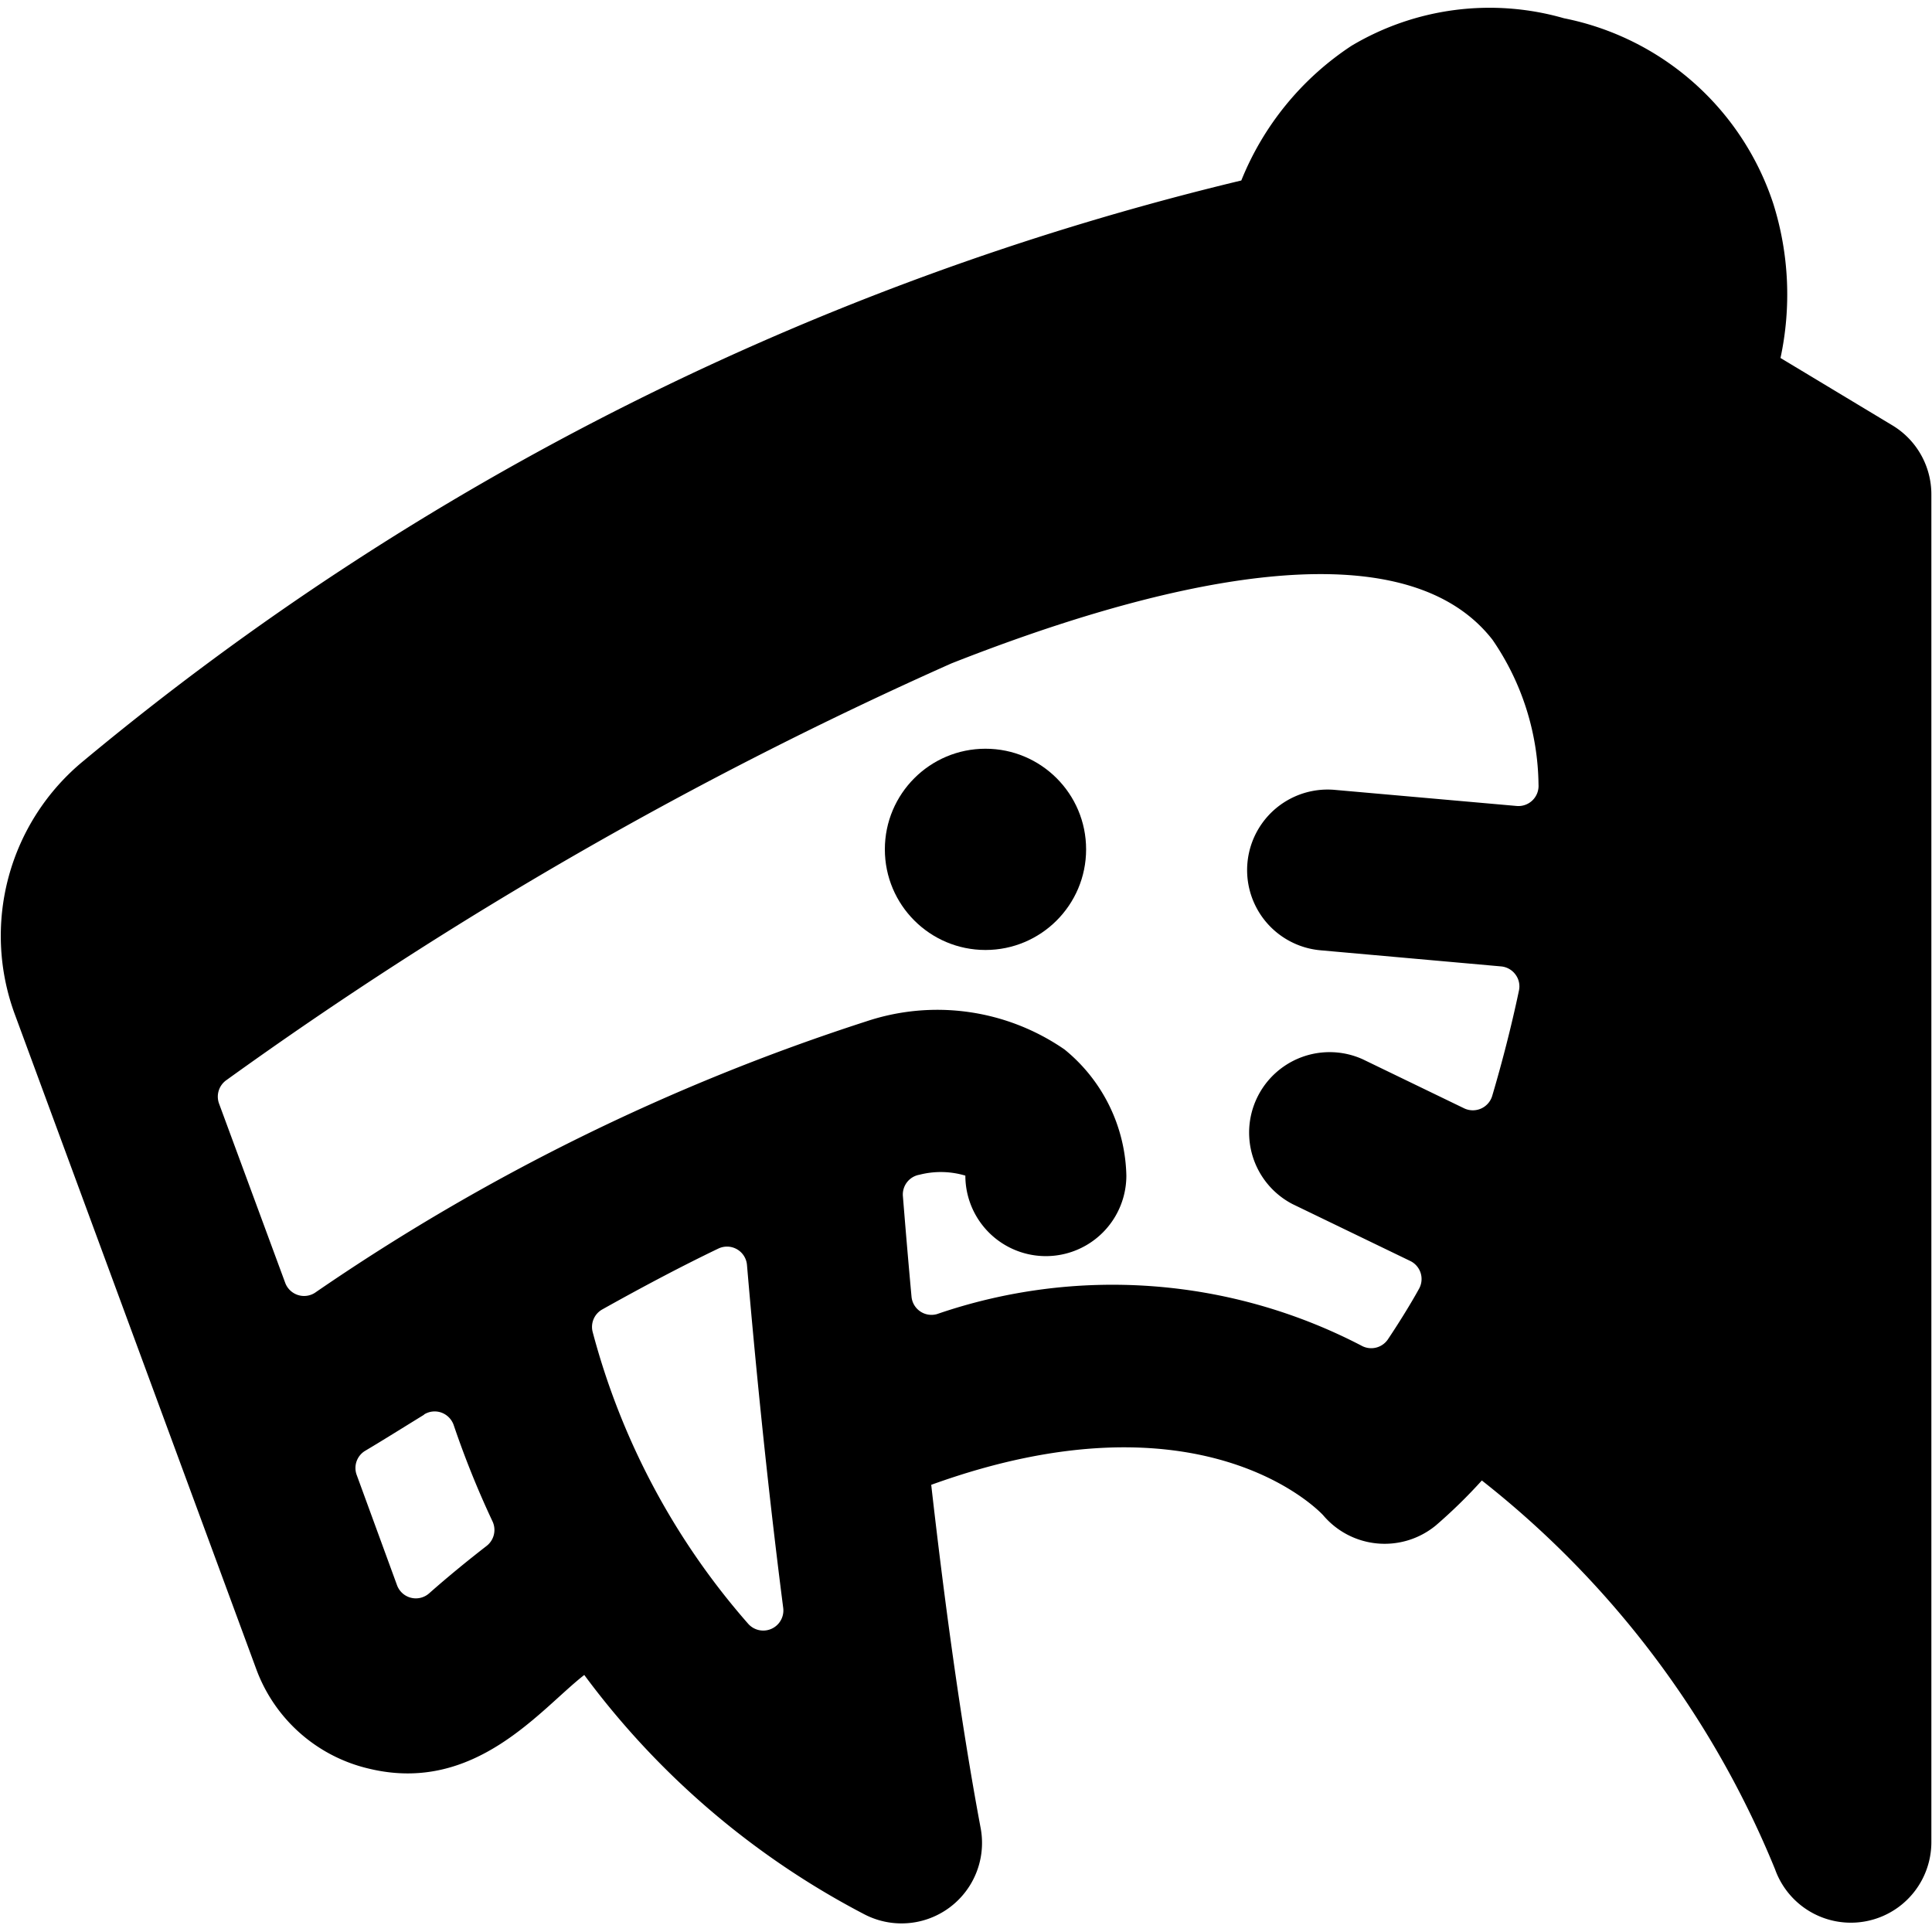 <svg id="Bold" xmlns="http://www.w3.org/2000/svg" viewBox="0 0 24 24"><title>tiger-head</title><path d="M23.508,5.284l-1.39-.837a3.757,3.757,0,0,0-.089-1.915,3.445,3.445,0,0,0-2.6-2.305,3.349,3.349,0,0,0-2.639.341,3.62,3.62,0,0,0-1.37,1.674A35.406,35.406,0,0,0,1.035,9.454,2.813,2.813,0,0,0,.184,12.6l3,8.136a1.967,1.967,0,0,0,1.4,1.235c1.32.319,2.13-.741,2.674-1.164a10.171,10.171,0,0,0,3.477,2.972,1,1,0,0,0,1.447-1.07c-.252-1.344-.456-2.871-.614-4.264,3.352-1.213,4.816.32,4.869.378a1,1,0,0,0,1.4.126,6.425,6.425,0,0,0,.571-.558A11.834,11.834,0,0,1,22.05,23.22a1,1,0,0,0,1.942-.335V6.141A1,1,0,0,0,23.508,5.284ZM17.241,16.638a.25.25,0,0,1-.331.077,6.7,6.7,0,0,0-5.27-.391.249.249,0,0,1-.317-.218c-.045-.49-.08-.914-.107-1.248a.249.249,0,0,1,.206-.265,1.066,1.066,0,0,1,.57.011,1,1,0,0,0,2,0,2.076,2.076,0,0,0-.768-1.567,2.782,2.782,0,0,0-2.463-.349A26.4,26.4,0,0,0,3.91,16.061a.25.25,0,0,1-.367-.125l-.822-2.227a.251.251,0,0,1,.091-.291,50.717,50.717,0,0,1,9.007-5.177c2.425-.956,5.56-1.783,6.721-.294a3.234,3.234,0,0,1,.572,1.8.25.25,0,0,1-.272.265l-2.26-.2a1,1,0,0,0-.175,1.993l2.241.2a.249.249,0,0,1,.179.1.246.246,0,0,1,.044.2c-.094.447-.208.888-.332,1.308a.251.251,0,0,1-.349.155l-1.261-.61a1,1,0,0,0-.87,1.8l1.461.706a.249.249,0,0,1,.109.347C17.51,16.223,17.355,16.468,17.241,16.638ZM9.729,19.971a.25.25,0,0,1-.435.2,8.98,8.98,0,0,1-1.931-3.622.249.249,0,0,1,.119-.283q.8-.448,1.44-.755a.249.249,0,0,1,.357.2C9.372,16.8,9.521,18.354,9.729,19.971Zm-4.461-2.4a.249.249,0,0,1,.216-.023.254.254,0,0,1,.152.155,11.477,11.477,0,0,0,.484,1.2.251.251,0,0,1-.074.3c-.25.194-.489.39-.714.589a.249.249,0,0,1-.4-.1l-.5-1.367a.249.249,0,0,1,.1-.3C4.743,17.9,4.992,17.744,5.268,17.574Z"/><circle cx="12.242" cy="10.551" r="1.25"/></svg>